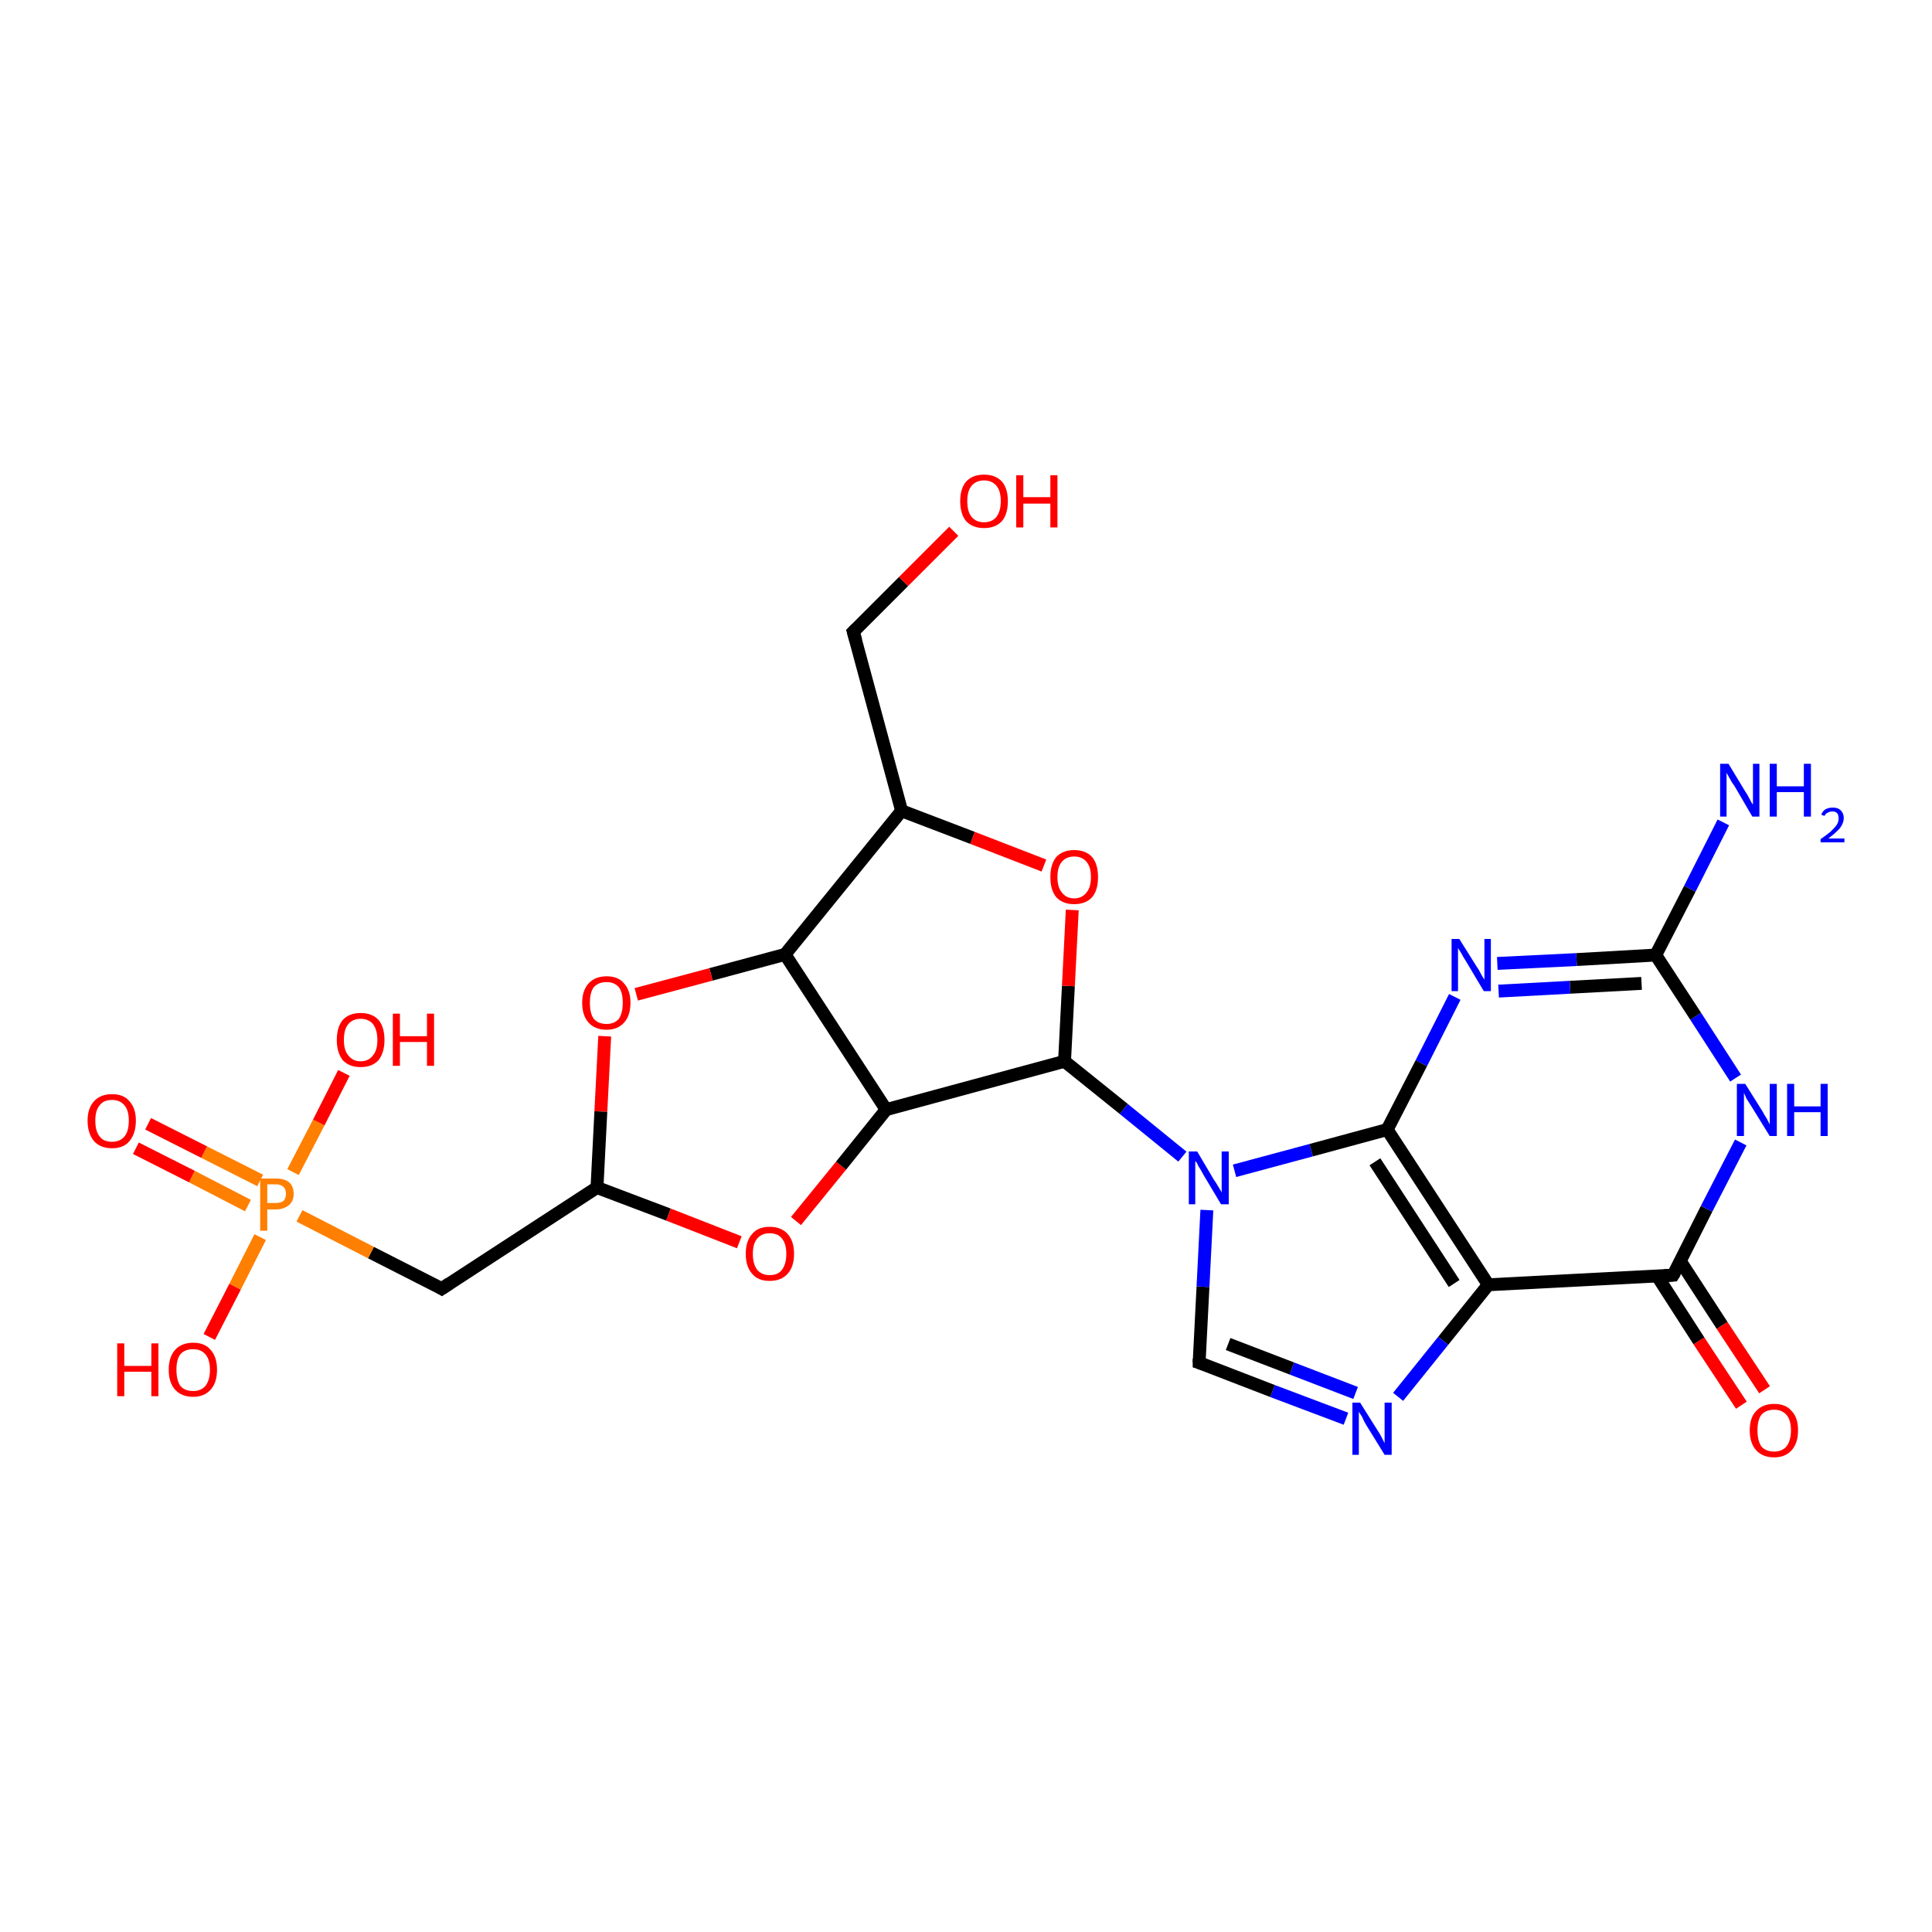<?xml version='1.0' encoding='iso-8859-1'?>
<svg version='1.1' baseProfile='full'
              xmlns='http://www.w3.org/2000/svg'
                      xmlns:rdkit='http://www.rdkit.org/xml'
                      xmlns:xlink='http://www.w3.org/1999/xlink'
                  xml:space='preserve'
width='300px' height='300px' viewBox='0 0 300 300'>
<!-- END OF HEADER -->
<rect style='opacity:1.0;fill:#FFFFFF;stroke:none' width='300.0' height='300.0' x='0.0' y='0.0'> </rect>
<path class='bond-0 atom-0 atom-1' d='M 270.4,218.2 L 263.8,208.2' style='fill:none;fill-rule:evenodd;stroke:#FF0000;stroke-width:2.0px;stroke-linecap:butt;stroke-linejoin:miter;stroke-opacity:1' />
<path class='bond-0 atom-0 atom-1' d='M 263.8,208.2 L 257.3,198.1' style='fill:none;fill-rule:evenodd;stroke:#000000;stroke-width:2.0px;stroke-linecap:butt;stroke-linejoin:miter;stroke-opacity:1' />
<path class='bond-0 atom-0 atom-1' d='M 274.0,215.8 L 267.4,205.8' style='fill:none;fill-rule:evenodd;stroke:#FF0000;stroke-width:2.0px;stroke-linecap:butt;stroke-linejoin:miter;stroke-opacity:1' />
<path class='bond-0 atom-0 atom-1' d='M 267.4,205.8 L 260.9,195.8' style='fill:none;fill-rule:evenodd;stroke:#000000;stroke-width:2.0px;stroke-linecap:butt;stroke-linejoin:miter;stroke-opacity:1' />
<path class='bond-1 atom-1 atom-2' d='M 259.8,198.0 L 265.0,187.7' style='fill:none;fill-rule:evenodd;stroke:#000000;stroke-width:2.0px;stroke-linecap:butt;stroke-linejoin:miter;stroke-opacity:1' />
<path class='bond-1 atom-1 atom-2' d='M 265.0,187.7 L 270.3,177.4' style='fill:none;fill-rule:evenodd;stroke:#0000FF;stroke-width:2.0px;stroke-linecap:butt;stroke-linejoin:miter;stroke-opacity:1' />
<path class='bond-2 atom-2 atom-3' d='M 269.5,167.4 L 263.3,157.8' style='fill:none;fill-rule:evenodd;stroke:#0000FF;stroke-width:2.0px;stroke-linecap:butt;stroke-linejoin:miter;stroke-opacity:1' />
<path class='bond-2 atom-2 atom-3' d='M 263.3,157.8 L 257.1,148.3' style='fill:none;fill-rule:evenodd;stroke:#000000;stroke-width:2.0px;stroke-linecap:butt;stroke-linejoin:miter;stroke-opacity:1' />
<path class='bond-3 atom-3 atom-4' d='M 257.1,148.3 L 244.8,149.0' style='fill:none;fill-rule:evenodd;stroke:#000000;stroke-width:2.0px;stroke-linecap:butt;stroke-linejoin:miter;stroke-opacity:1' />
<path class='bond-3 atom-3 atom-4' d='M 244.8,149.0 L 232.5,149.6' style='fill:none;fill-rule:evenodd;stroke:#0000FF;stroke-width:2.0px;stroke-linecap:butt;stroke-linejoin:miter;stroke-opacity:1' />
<path class='bond-3 atom-3 atom-4' d='M 254.9,152.7 L 243.8,153.3' style='fill:none;fill-rule:evenodd;stroke:#000000;stroke-width:2.0px;stroke-linecap:butt;stroke-linejoin:miter;stroke-opacity:1' />
<path class='bond-3 atom-3 atom-4' d='M 243.8,153.3 L 232.7,153.9' style='fill:none;fill-rule:evenodd;stroke:#0000FF;stroke-width:2.0px;stroke-linecap:butt;stroke-linejoin:miter;stroke-opacity:1' />
<path class='bond-4 atom-4 atom-5' d='M 225.9,154.8 L 220.7,165.1' style='fill:none;fill-rule:evenodd;stroke:#0000FF;stroke-width:2.0px;stroke-linecap:butt;stroke-linejoin:miter;stroke-opacity:1' />
<path class='bond-4 atom-4 atom-5' d='M 220.7,165.1 L 215.4,175.4' style='fill:none;fill-rule:evenodd;stroke:#000000;stroke-width:2.0px;stroke-linecap:butt;stroke-linejoin:miter;stroke-opacity:1' />
<path class='bond-5 atom-5 atom-6' d='M 215.4,175.4 L 231.1,199.5' style='fill:none;fill-rule:evenodd;stroke:#000000;stroke-width:2.0px;stroke-linecap:butt;stroke-linejoin:miter;stroke-opacity:1' />
<path class='bond-5 atom-5 atom-6' d='M 213.5,180.4 L 225.8,199.3' style='fill:none;fill-rule:evenodd;stroke:#000000;stroke-width:2.0px;stroke-linecap:butt;stroke-linejoin:miter;stroke-opacity:1' />
<path class='bond-6 atom-6 atom-7' d='M 231.1,199.5 L 224.1,208.2' style='fill:none;fill-rule:evenodd;stroke:#000000;stroke-width:2.0px;stroke-linecap:butt;stroke-linejoin:miter;stroke-opacity:1' />
<path class='bond-6 atom-6 atom-7' d='M 224.1,208.2 L 217.1,216.9' style='fill:none;fill-rule:evenodd;stroke:#0000FF;stroke-width:2.0px;stroke-linecap:butt;stroke-linejoin:miter;stroke-opacity:1' />
<path class='bond-7 atom-7 atom-8' d='M 209.0,220.3 L 197.6,216.0' style='fill:none;fill-rule:evenodd;stroke:#0000FF;stroke-width:2.0px;stroke-linecap:butt;stroke-linejoin:miter;stroke-opacity:1' />
<path class='bond-7 atom-7 atom-8' d='M 197.6,216.0 L 186.2,211.6' style='fill:none;fill-rule:evenodd;stroke:#000000;stroke-width:2.0px;stroke-linecap:butt;stroke-linejoin:miter;stroke-opacity:1' />
<path class='bond-7 atom-7 atom-8' d='M 210.5,216.3 L 200.6,212.5' style='fill:none;fill-rule:evenodd;stroke:#0000FF;stroke-width:2.0px;stroke-linecap:butt;stroke-linejoin:miter;stroke-opacity:1' />
<path class='bond-7 atom-7 atom-8' d='M 200.6,212.5 L 190.7,208.7' style='fill:none;fill-rule:evenodd;stroke:#000000;stroke-width:2.0px;stroke-linecap:butt;stroke-linejoin:miter;stroke-opacity:1' />
<path class='bond-8 atom-8 atom-9' d='M 186.2,211.6 L 186.8,199.8' style='fill:none;fill-rule:evenodd;stroke:#000000;stroke-width:2.0px;stroke-linecap:butt;stroke-linejoin:miter;stroke-opacity:1' />
<path class='bond-8 atom-8 atom-9' d='M 186.8,199.8 L 187.4,187.9' style='fill:none;fill-rule:evenodd;stroke:#0000FF;stroke-width:2.0px;stroke-linecap:butt;stroke-linejoin:miter;stroke-opacity:1' />
<path class='bond-9 atom-9 atom-10' d='M 183.6,179.6 L 174.5,172.2' style='fill:none;fill-rule:evenodd;stroke:#0000FF;stroke-width:2.0px;stroke-linecap:butt;stroke-linejoin:miter;stroke-opacity:1' />
<path class='bond-9 atom-9 atom-10' d='M 174.5,172.2 L 165.3,164.8' style='fill:none;fill-rule:evenodd;stroke:#000000;stroke-width:2.0px;stroke-linecap:butt;stroke-linejoin:miter;stroke-opacity:1' />
<path class='bond-10 atom-10 atom-11' d='M 165.3,164.8 L 165.9,153.1' style='fill:none;fill-rule:evenodd;stroke:#000000;stroke-width:2.0px;stroke-linecap:butt;stroke-linejoin:miter;stroke-opacity:1' />
<path class='bond-10 atom-10 atom-11' d='M 165.9,153.1 L 166.5,141.3' style='fill:none;fill-rule:evenodd;stroke:#FF0000;stroke-width:2.0px;stroke-linecap:butt;stroke-linejoin:miter;stroke-opacity:1' />
<path class='bond-11 atom-11 atom-12' d='M 162.1,134.4 L 151.0,130.1' style='fill:none;fill-rule:evenodd;stroke:#FF0000;stroke-width:2.0px;stroke-linecap:butt;stroke-linejoin:miter;stroke-opacity:1' />
<path class='bond-11 atom-11 atom-12' d='M 151.0,130.1 L 140.0,125.9' style='fill:none;fill-rule:evenodd;stroke:#000000;stroke-width:2.0px;stroke-linecap:butt;stroke-linejoin:miter;stroke-opacity:1' />
<path class='bond-12 atom-12 atom-13' d='M 140.0,125.9 L 121.9,148.2' style='fill:none;fill-rule:evenodd;stroke:#000000;stroke-width:2.0px;stroke-linecap:butt;stroke-linejoin:miter;stroke-opacity:1' />
<path class='bond-13 atom-13 atom-14' d='M 121.9,148.2 L 110.4,151.3' style='fill:none;fill-rule:evenodd;stroke:#000000;stroke-width:2.0px;stroke-linecap:butt;stroke-linejoin:miter;stroke-opacity:1' />
<path class='bond-13 atom-13 atom-14' d='M 110.4,151.3 L 98.8,154.4' style='fill:none;fill-rule:evenodd;stroke:#FF0000;stroke-width:2.0px;stroke-linecap:butt;stroke-linejoin:miter;stroke-opacity:1' />
<path class='bond-14 atom-14 atom-15' d='M 93.9,160.9 L 93.3,172.6' style='fill:none;fill-rule:evenodd;stroke:#FF0000;stroke-width:2.0px;stroke-linecap:butt;stroke-linejoin:miter;stroke-opacity:1' />
<path class='bond-14 atom-14 atom-15' d='M 93.3,172.6 L 92.7,184.4' style='fill:none;fill-rule:evenodd;stroke:#000000;stroke-width:2.0px;stroke-linecap:butt;stroke-linejoin:miter;stroke-opacity:1' />
<path class='bond-15 atom-15 atom-16' d='M 92.7,184.4 L 103.8,188.6' style='fill:none;fill-rule:evenodd;stroke:#000000;stroke-width:2.0px;stroke-linecap:butt;stroke-linejoin:miter;stroke-opacity:1' />
<path class='bond-15 atom-15 atom-16' d='M 103.8,188.6 L 114.8,192.9' style='fill:none;fill-rule:evenodd;stroke:#FF0000;stroke-width:2.0px;stroke-linecap:butt;stroke-linejoin:miter;stroke-opacity:1' />
<path class='bond-16 atom-16 atom-17' d='M 123.6,189.6 L 130.6,181.0' style='fill:none;fill-rule:evenodd;stroke:#FF0000;stroke-width:2.0px;stroke-linecap:butt;stroke-linejoin:miter;stroke-opacity:1' />
<path class='bond-16 atom-16 atom-17' d='M 130.6,181.0 L 137.6,172.3' style='fill:none;fill-rule:evenodd;stroke:#000000;stroke-width:2.0px;stroke-linecap:butt;stroke-linejoin:miter;stroke-opacity:1' />
<path class='bond-17 atom-15 atom-18' d='M 92.7,184.4 L 68.6,200.1' style='fill:none;fill-rule:evenodd;stroke:#000000;stroke-width:2.0px;stroke-linecap:butt;stroke-linejoin:miter;stroke-opacity:1' />
<path class='bond-18 atom-18 atom-19' d='M 68.6,200.1 L 57.6,194.5' style='fill:none;fill-rule:evenodd;stroke:#000000;stroke-width:2.0px;stroke-linecap:butt;stroke-linejoin:miter;stroke-opacity:1' />
<path class='bond-18 atom-18 atom-19' d='M 57.6,194.5 L 46.5,188.8' style='fill:none;fill-rule:evenodd;stroke:#FF7F00;stroke-width:2.0px;stroke-linecap:butt;stroke-linejoin:miter;stroke-opacity:1' />
<path class='bond-19 atom-19 atom-20' d='M 40.4,183.3 L 31.7,178.9' style='fill:none;fill-rule:evenodd;stroke:#FF7F00;stroke-width:2.0px;stroke-linecap:butt;stroke-linejoin:miter;stroke-opacity:1' />
<path class='bond-19 atom-19 atom-20' d='M 31.7,178.9 L 23.0,174.5' style='fill:none;fill-rule:evenodd;stroke:#FF0000;stroke-width:2.0px;stroke-linecap:butt;stroke-linejoin:miter;stroke-opacity:1' />
<path class='bond-19 atom-19 atom-20' d='M 38.5,187.2 L 29.8,182.7' style='fill:none;fill-rule:evenodd;stroke:#FF7F00;stroke-width:2.0px;stroke-linecap:butt;stroke-linejoin:miter;stroke-opacity:1' />
<path class='bond-19 atom-19 atom-20' d='M 29.8,182.7 L 21.1,178.3' style='fill:none;fill-rule:evenodd;stroke:#FF0000;stroke-width:2.0px;stroke-linecap:butt;stroke-linejoin:miter;stroke-opacity:1' />
<path class='bond-20 atom-19 atom-21' d='M 40.4,192.1 L 36.5,199.8' style='fill:none;fill-rule:evenodd;stroke:#FF7F00;stroke-width:2.0px;stroke-linecap:butt;stroke-linejoin:miter;stroke-opacity:1' />
<path class='bond-20 atom-19 atom-21' d='M 36.5,199.8 L 32.5,207.6' style='fill:none;fill-rule:evenodd;stroke:#FF0000;stroke-width:2.0px;stroke-linecap:butt;stroke-linejoin:miter;stroke-opacity:1' />
<path class='bond-21 atom-19 atom-22' d='M 45.5,182.0 L 49.5,174.3' style='fill:none;fill-rule:evenodd;stroke:#FF7F00;stroke-width:2.0px;stroke-linecap:butt;stroke-linejoin:miter;stroke-opacity:1' />
<path class='bond-21 atom-19 atom-22' d='M 49.5,174.3 L 53.4,166.6' style='fill:none;fill-rule:evenodd;stroke:#FF0000;stroke-width:2.0px;stroke-linecap:butt;stroke-linejoin:miter;stroke-opacity:1' />
<path class='bond-22 atom-12 atom-23' d='M 140.0,125.9 L 132.5,98.1' style='fill:none;fill-rule:evenodd;stroke:#000000;stroke-width:2.0px;stroke-linecap:butt;stroke-linejoin:miter;stroke-opacity:1' />
<path class='bond-23 atom-23 atom-24' d='M 132.5,98.1 L 140.3,90.3' style='fill:none;fill-rule:evenodd;stroke:#000000;stroke-width:2.0px;stroke-linecap:butt;stroke-linejoin:miter;stroke-opacity:1' />
<path class='bond-23 atom-23 atom-24' d='M 140.3,90.3 L 148.1,82.5' style='fill:none;fill-rule:evenodd;stroke:#FF0000;stroke-width:2.0px;stroke-linecap:butt;stroke-linejoin:miter;stroke-opacity:1' />
<path class='bond-24 atom-3 atom-25' d='M 257.1,148.3 L 262.4,138.0' style='fill:none;fill-rule:evenodd;stroke:#000000;stroke-width:2.0px;stroke-linecap:butt;stroke-linejoin:miter;stroke-opacity:1' />
<path class='bond-24 atom-3 atom-25' d='M 262.4,138.0 L 267.6,127.7' style='fill:none;fill-rule:evenodd;stroke:#0000FF;stroke-width:2.0px;stroke-linecap:butt;stroke-linejoin:miter;stroke-opacity:1' />
<path class='bond-25 atom-9 atom-5' d='M 191.7,181.8 L 203.6,178.6' style='fill:none;fill-rule:evenodd;stroke:#0000FF;stroke-width:2.0px;stroke-linecap:butt;stroke-linejoin:miter;stroke-opacity:1' />
<path class='bond-25 atom-9 atom-5' d='M 203.6,178.6 L 215.4,175.4' style='fill:none;fill-rule:evenodd;stroke:#000000;stroke-width:2.0px;stroke-linecap:butt;stroke-linejoin:miter;stroke-opacity:1' />
<path class='bond-26 atom-17 atom-13' d='M 137.6,172.3 L 121.9,148.2' style='fill:none;fill-rule:evenodd;stroke:#000000;stroke-width:2.0px;stroke-linecap:butt;stroke-linejoin:miter;stroke-opacity:1' />
<path class='bond-27 atom-17 atom-10' d='M 137.6,172.3 L 165.3,164.8' style='fill:none;fill-rule:evenodd;stroke:#000000;stroke-width:2.0px;stroke-linecap:butt;stroke-linejoin:miter;stroke-opacity:1' />
<path class='bond-28 atom-6 atom-1' d='M 231.1,199.5 L 259.8,198.0' style='fill:none;fill-rule:evenodd;stroke:#000000;stroke-width:2.0px;stroke-linecap:butt;stroke-linejoin:miter;stroke-opacity:1' />
<path d='M 260.1,197.5 L 259.8,198.0 L 258.4,198.1' style='fill:none;stroke:#000000;stroke-width:2.0px;stroke-linecap:butt;stroke-linejoin:miter;stroke-opacity:1;' />
<path d='M 186.8,211.8 L 186.2,211.6 L 186.2,211.0' style='fill:none;stroke:#000000;stroke-width:2.0px;stroke-linecap:butt;stroke-linejoin:miter;stroke-opacity:1;' />
<path d='M 69.8,199.3 L 68.6,200.1 L 68.1,199.8' style='fill:none;stroke:#000000;stroke-width:2.0px;stroke-linecap:butt;stroke-linejoin:miter;stroke-opacity:1;' />
<path d='M 132.9,99.5 L 132.5,98.1 L 132.9,97.7' style='fill:none;stroke:#000000;stroke-width:2.0px;stroke-linecap:butt;stroke-linejoin:miter;stroke-opacity:1;' />
<path class='atom-0' d='M 271.7 222.1
Q 271.7 220.1, 272.7 219.1
Q 273.7 218.0, 275.5 218.0
Q 277.3 218.0, 278.2 219.1
Q 279.2 220.1, 279.2 222.1
Q 279.2 224.1, 278.2 225.2
Q 277.2 226.3, 275.5 226.3
Q 273.7 226.3, 272.7 225.2
Q 271.7 224.1, 271.7 222.1
M 275.5 225.4
Q 276.7 225.4, 277.4 224.6
Q 278.1 223.7, 278.1 222.1
Q 278.1 220.5, 277.4 219.7
Q 276.7 218.9, 275.5 218.9
Q 274.2 218.9, 273.5 219.7
Q 272.9 220.5, 272.9 222.1
Q 272.9 223.7, 273.5 224.6
Q 274.2 225.4, 275.5 225.4
' fill='#FF0000'/>
<path class='atom-2' d='M 271.0 168.3
L 273.7 172.6
Q 273.9 173.0, 274.4 173.8
Q 274.8 174.6, 274.8 174.6
L 274.8 168.3
L 275.9 168.3
L 275.9 176.4
L 274.8 176.4
L 271.9 171.7
Q 271.6 171.2, 271.2 170.6
Q 270.9 169.9, 270.8 169.7
L 270.8 176.4
L 269.7 176.4
L 269.7 168.3
L 271.0 168.3
' fill='#0000FF'/>
<path class='atom-2' d='M 277.5 168.3
L 278.6 168.3
L 278.6 171.8
L 282.7 171.8
L 282.7 168.3
L 283.8 168.3
L 283.8 176.4
L 282.7 176.4
L 282.7 172.7
L 278.6 172.7
L 278.6 176.4
L 277.5 176.4
L 277.5 168.3
' fill='#0000FF'/>
<path class='atom-4' d='M 226.6 145.8
L 229.3 150.1
Q 229.6 150.5, 230.0 151.3
Q 230.4 152.0, 230.5 152.1
L 230.5 145.8
L 231.5 145.8
L 231.5 153.9
L 230.4 153.9
L 227.6 149.2
Q 227.2 148.6, 226.9 148.0
Q 226.5 147.4, 226.4 147.2
L 226.4 153.9
L 225.4 153.9
L 225.4 145.8
L 226.6 145.8
' fill='#0000FF'/>
<path class='atom-7' d='M 211.2 217.8
L 213.9 222.1
Q 214.2 222.5, 214.6 223.3
Q 215.0 224.1, 215.0 224.1
L 215.0 217.8
L 216.1 217.8
L 216.1 225.9
L 215.0 225.9
L 212.1 221.2
Q 211.8 220.7, 211.5 220.0
Q 211.1 219.4, 211.0 219.2
L 211.0 225.9
L 210.0 225.9
L 210.0 217.8
L 211.2 217.8
' fill='#0000FF'/>
<path class='atom-9' d='M 185.9 178.8
L 188.5 183.2
Q 188.8 183.6, 189.2 184.3
Q 189.7 185.1, 189.7 185.2
L 189.7 178.8
L 190.8 178.8
L 190.8 187.0
L 189.6 187.0
L 186.8 182.3
Q 186.5 181.7, 186.1 181.1
Q 185.8 180.4, 185.6 180.3
L 185.6 187.0
L 184.6 187.0
L 184.6 178.8
L 185.9 178.8
' fill='#0000FF'/>
<path class='atom-11' d='M 163.1 136.2
Q 163.1 134.2, 164.0 133.1
Q 165.0 132.0, 166.8 132.0
Q 168.6 132.0, 169.6 133.1
Q 170.5 134.2, 170.5 136.2
Q 170.5 138.2, 169.6 139.3
Q 168.6 140.4, 166.8 140.4
Q 165.0 140.4, 164.0 139.3
Q 163.1 138.2, 163.1 136.2
M 166.8 139.5
Q 168.0 139.5, 168.7 138.6
Q 169.4 137.8, 169.4 136.2
Q 169.4 134.6, 168.7 133.8
Q 168.0 133.0, 166.8 133.0
Q 165.6 133.0, 164.9 133.8
Q 164.2 134.6, 164.2 136.2
Q 164.2 137.8, 164.9 138.6
Q 165.6 139.5, 166.8 139.5
' fill='#FF0000'/>
<path class='atom-14' d='M 90.4 155.7
Q 90.4 153.8, 91.4 152.7
Q 92.4 151.6, 94.2 151.6
Q 96.0 151.6, 96.9 152.7
Q 97.9 153.8, 97.9 155.7
Q 97.9 157.7, 96.9 158.8
Q 95.9 159.9, 94.2 159.9
Q 92.4 159.9, 91.4 158.8
Q 90.4 157.7, 90.4 155.7
M 94.2 159.0
Q 95.4 159.0, 96.1 158.2
Q 96.7 157.3, 96.7 155.7
Q 96.7 154.1, 96.1 153.3
Q 95.4 152.5, 94.2 152.5
Q 92.9 152.5, 92.2 153.3
Q 91.6 154.1, 91.6 155.7
Q 91.6 157.4, 92.2 158.2
Q 92.9 159.0, 94.2 159.0
' fill='#FF0000'/>
<path class='atom-16' d='M 115.8 194.7
Q 115.8 192.7, 116.8 191.6
Q 117.7 190.5, 119.5 190.5
Q 121.3 190.5, 122.3 191.6
Q 123.3 192.7, 123.3 194.7
Q 123.3 196.7, 122.3 197.8
Q 121.3 198.9, 119.5 198.9
Q 117.7 198.9, 116.8 197.8
Q 115.8 196.7, 115.8 194.7
M 119.5 198.0
Q 120.8 198.0, 121.4 197.2
Q 122.1 196.3, 122.1 194.7
Q 122.1 193.1, 121.4 192.3
Q 120.8 191.5, 119.5 191.5
Q 118.3 191.5, 117.6 192.3
Q 116.9 193.1, 116.9 194.7
Q 116.9 196.3, 117.6 197.2
Q 118.3 198.0, 119.5 198.0
' fill='#FF0000'/>
<path class='atom-19' d='M 42.8 183.0
Q 44.2 183.0, 44.9 183.6
Q 45.6 184.2, 45.6 185.4
Q 45.6 186.5, 44.9 187.1
Q 44.1 187.8, 42.8 187.8
L 41.5 187.8
L 41.5 191.1
L 40.4 191.1
L 40.4 183.0
L 42.8 183.0
M 42.8 186.8
Q 43.6 186.8, 44.0 186.5
Q 44.4 186.1, 44.4 185.4
Q 44.4 184.6, 44.0 184.3
Q 43.6 183.9, 42.8 183.9
L 41.5 183.9
L 41.5 186.8
L 42.8 186.8
' fill='#FF7F00'/>
<path class='atom-20' d='M 13.6 174.0
Q 13.6 172.1, 14.6 171.0
Q 15.6 169.9, 17.4 169.9
Q 19.2 169.9, 20.1 171.0
Q 21.1 172.1, 21.1 174.0
Q 21.1 176.0, 20.1 177.2
Q 19.2 178.3, 17.4 178.3
Q 15.6 178.3, 14.6 177.2
Q 13.6 176.0, 13.6 174.0
M 17.4 177.3
Q 18.6 177.3, 19.3 176.5
Q 20.0 175.7, 20.0 174.0
Q 20.0 172.4, 19.3 171.6
Q 18.6 170.8, 17.4 170.8
Q 16.1 170.8, 15.5 171.6
Q 14.8 172.4, 14.8 174.0
Q 14.8 175.7, 15.5 176.5
Q 16.1 177.3, 17.4 177.3
' fill='#FF0000'/>
<path class='atom-21' d='M 18.2 208.6
L 19.3 208.6
L 19.3 212.1
L 23.5 212.1
L 23.5 208.6
L 24.6 208.6
L 24.6 216.8
L 23.5 216.8
L 23.5 213.0
L 19.3 213.0
L 19.3 216.8
L 18.2 216.8
L 18.2 208.6
' fill='#FF0000'/>
<path class='atom-21' d='M 26.2 212.7
Q 26.2 210.7, 27.2 209.6
Q 28.2 208.5, 30.0 208.5
Q 31.8 208.5, 32.7 209.6
Q 33.7 210.7, 33.7 212.7
Q 33.7 214.7, 32.7 215.8
Q 31.7 216.9, 30.0 216.9
Q 28.2 216.9, 27.2 215.8
Q 26.2 214.7, 26.2 212.7
M 30.0 216.0
Q 31.2 216.0, 31.9 215.2
Q 32.6 214.3, 32.6 212.7
Q 32.6 211.1, 31.9 210.3
Q 31.2 209.5, 30.0 209.5
Q 28.7 209.5, 28.0 210.3
Q 27.4 211.1, 27.4 212.7
Q 27.4 214.3, 28.0 215.2
Q 28.7 216.0, 30.0 216.0
' fill='#FF0000'/>
<path class='atom-22' d='M 52.3 161.5
Q 52.3 159.5, 53.2 158.4
Q 54.2 157.3, 56.0 157.3
Q 57.8 157.3, 58.8 158.4
Q 59.7 159.5, 59.7 161.5
Q 59.7 163.4, 58.8 164.6
Q 57.8 165.7, 56.0 165.7
Q 54.2 165.7, 53.2 164.6
Q 52.3 163.4, 52.3 161.5
M 56.0 164.8
Q 57.2 164.8, 57.9 163.9
Q 58.6 163.1, 58.6 161.5
Q 58.6 159.9, 57.9 159.0
Q 57.2 158.2, 56.0 158.2
Q 54.8 158.2, 54.1 159.0
Q 53.4 159.8, 53.4 161.5
Q 53.4 163.1, 54.1 163.9
Q 54.8 164.8, 56.0 164.8
' fill='#FF0000'/>
<path class='atom-22' d='M 61.0 157.4
L 62.1 157.4
L 62.1 160.9
L 66.3 160.9
L 66.3 157.4
L 67.4 157.4
L 67.4 165.5
L 66.3 165.5
L 66.3 161.8
L 62.1 161.8
L 62.1 165.5
L 61.0 165.5
L 61.0 157.4
' fill='#FF0000'/>
<path class='atom-24' d='M 149.1 77.8
Q 149.1 75.9, 150.0 74.8
Q 151.0 73.7, 152.8 73.7
Q 154.6 73.7, 155.6 74.8
Q 156.5 75.9, 156.5 77.8
Q 156.5 79.8, 155.6 80.9
Q 154.6 82.0, 152.8 82.0
Q 151.0 82.0, 150.0 80.9
Q 149.1 79.8, 149.1 77.8
M 152.8 81.1
Q 154.0 81.1, 154.7 80.3
Q 155.4 79.4, 155.4 77.8
Q 155.4 76.2, 154.7 75.4
Q 154.0 74.6, 152.8 74.6
Q 151.6 74.6, 150.9 75.4
Q 150.2 76.2, 150.2 77.8
Q 150.2 79.5, 150.9 80.3
Q 151.6 81.1, 152.8 81.1
' fill='#FF0000'/>
<path class='atom-24' d='M 157.8 73.8
L 158.9 73.8
L 158.9 77.2
L 163.1 77.2
L 163.1 73.8
L 164.2 73.8
L 164.2 81.9
L 163.1 81.9
L 163.1 78.2
L 158.9 78.2
L 158.9 81.9
L 157.8 81.9
L 157.8 73.8
' fill='#FF0000'/>
<path class='atom-25' d='M 268.4 118.6
L 271.0 122.9
Q 271.3 123.3, 271.7 124.1
Q 272.1 124.9, 272.2 124.9
L 272.2 118.6
L 273.2 118.6
L 273.2 126.8
L 272.1 126.8
L 269.3 122.0
Q 268.9 121.5, 268.6 120.9
Q 268.2 120.2, 268.1 120.0
L 268.1 126.8
L 267.1 126.8
L 267.1 118.6
L 268.4 118.6
' fill='#0000FF'/>
<path class='atom-25' d='M 274.8 118.6
L 275.9 118.6
L 275.9 122.1
L 280.1 122.1
L 280.1 118.6
L 281.2 118.6
L 281.2 126.8
L 280.1 126.8
L 280.1 123.0
L 275.9 123.0
L 275.9 126.8
L 274.8 126.8
L 274.8 118.6
' fill='#0000FF'/>
<path class='atom-25' d='M 282.8 126.5
Q 283.0 126.0, 283.4 125.7
Q 283.9 125.4, 284.6 125.4
Q 285.4 125.4, 285.8 125.8
Q 286.3 126.3, 286.3 127.0
Q 286.3 127.8, 285.7 128.6
Q 285.1 129.3, 283.9 130.2
L 286.4 130.2
L 286.4 130.8
L 282.7 130.8
L 282.7 130.3
Q 283.7 129.6, 284.3 129.1
Q 284.9 128.5, 285.2 128.1
Q 285.5 127.6, 285.5 127.1
Q 285.5 126.6, 285.3 126.3
Q 285.0 126.0, 284.6 126.0
Q 284.1 126.0, 283.8 126.2
Q 283.5 126.3, 283.3 126.7
L 282.8 126.5
' fill='#0000FF'/>
</svg>
